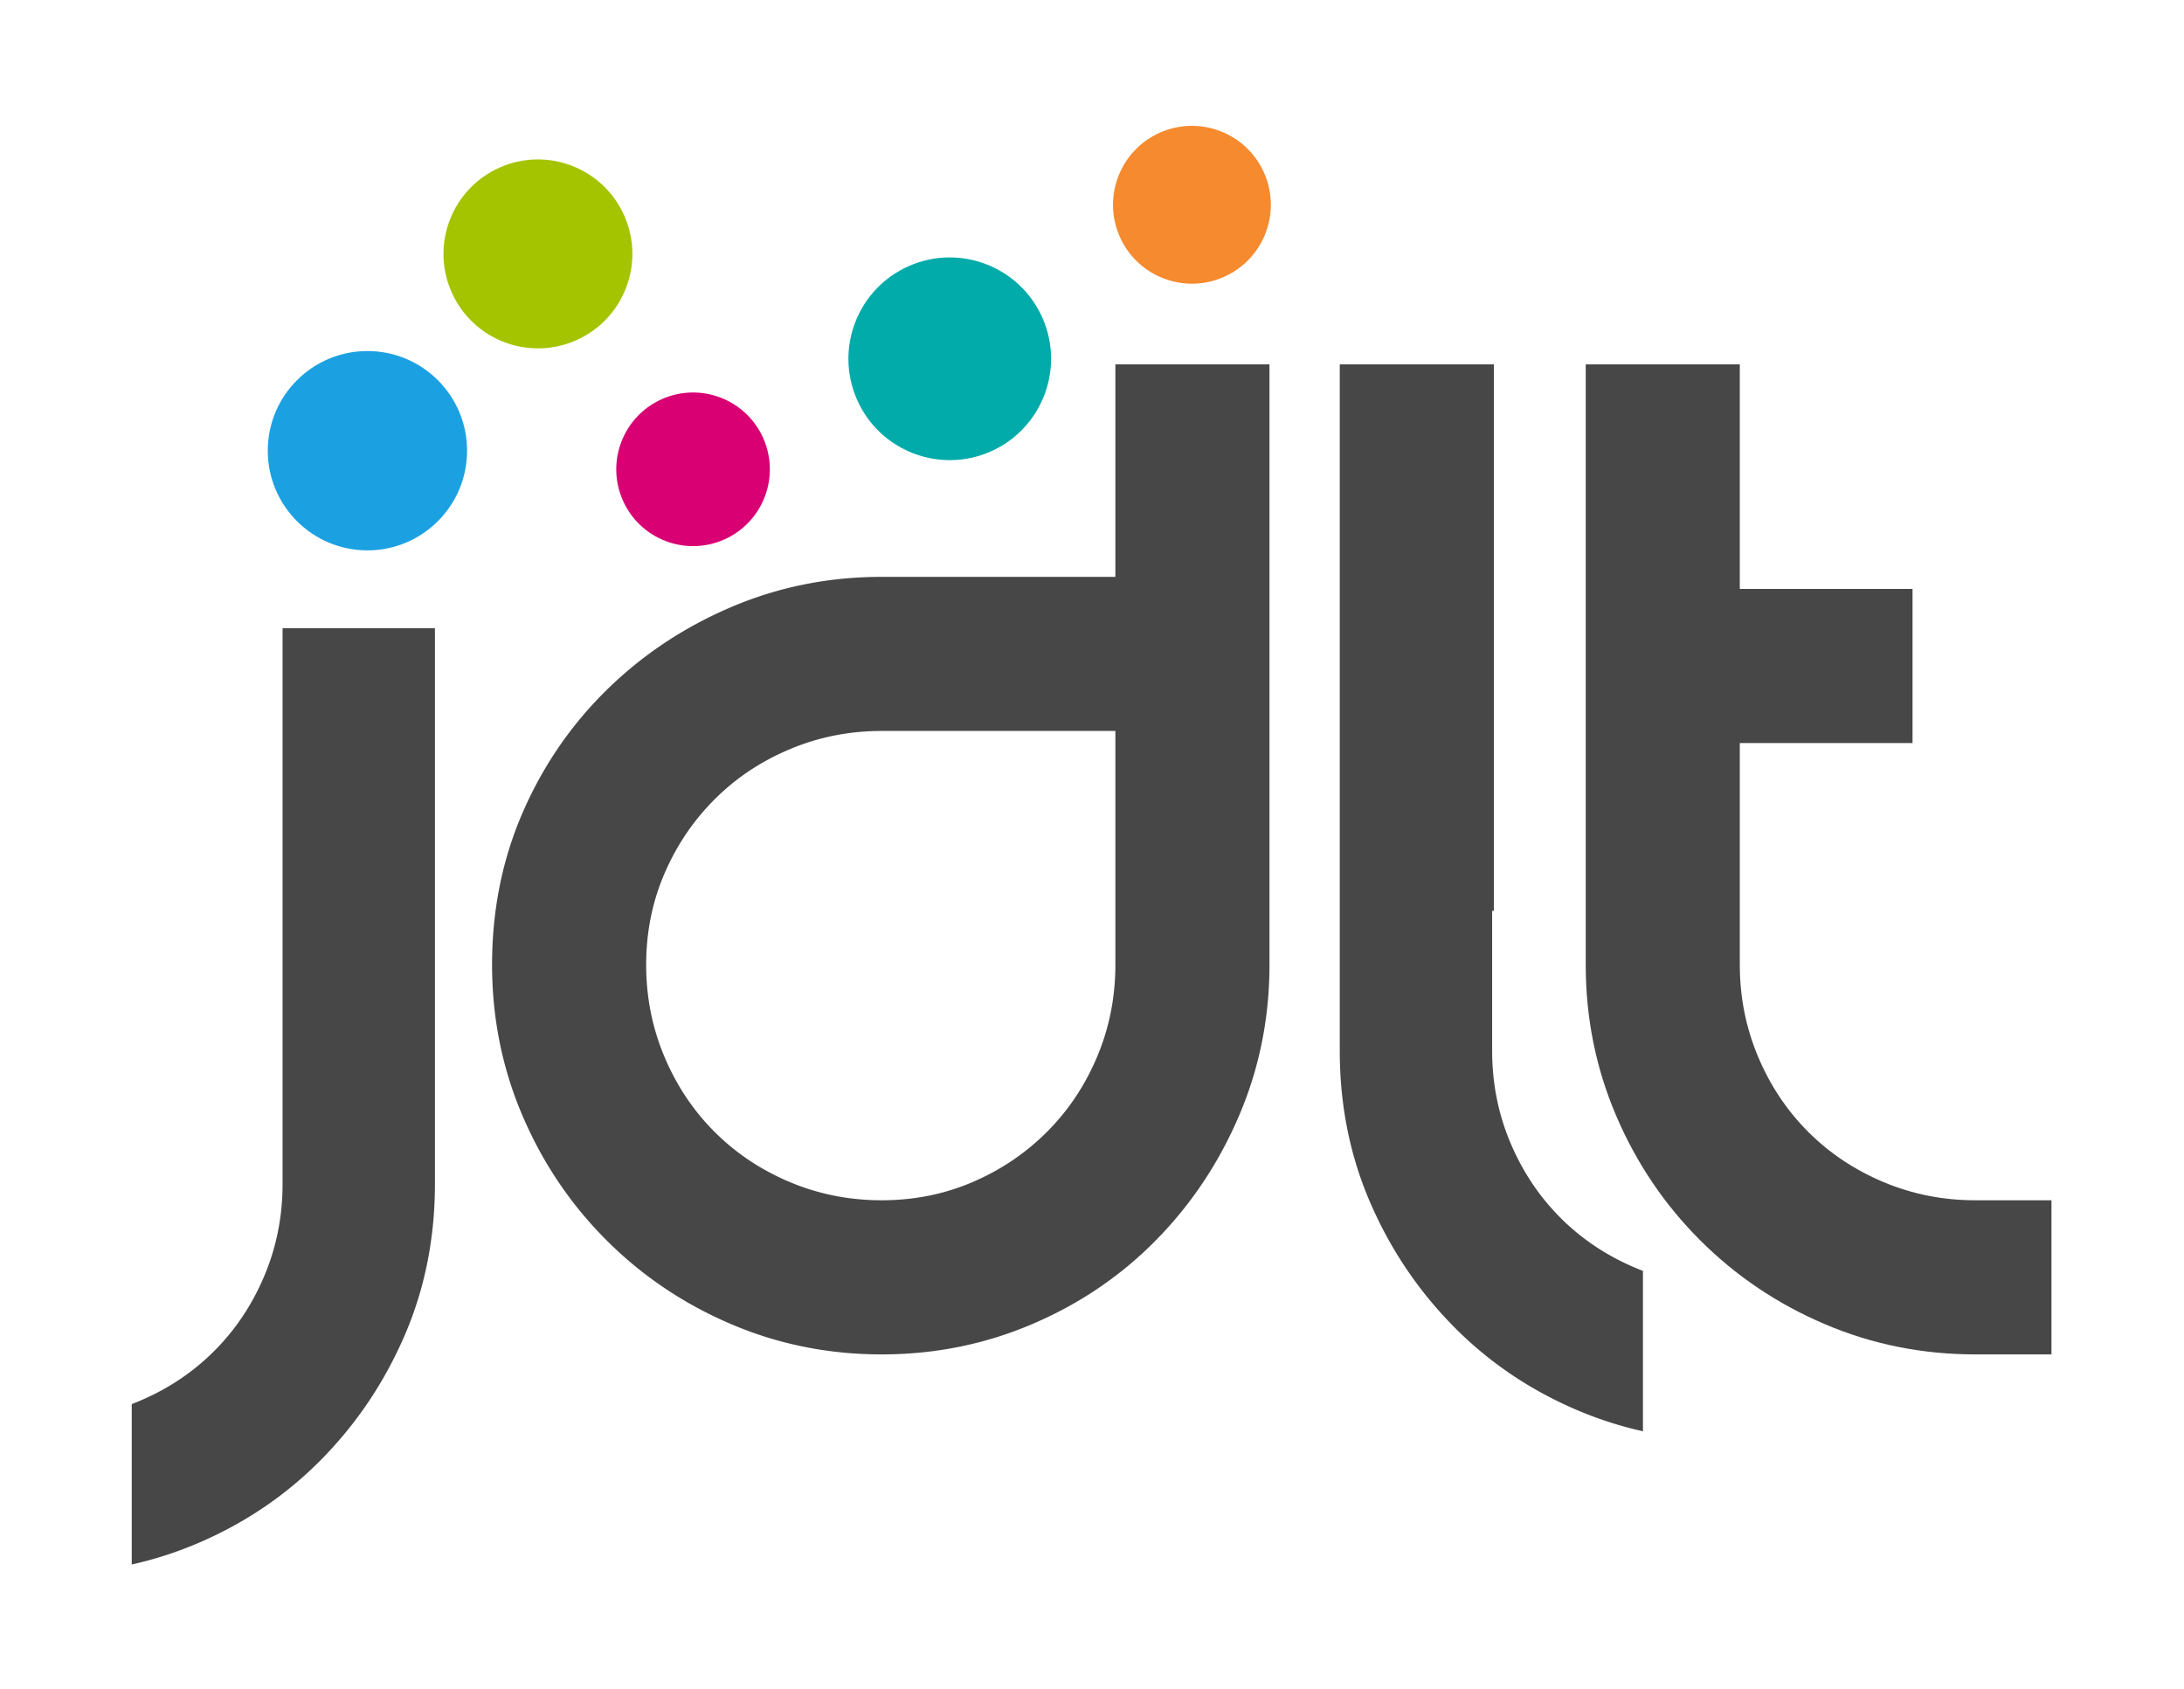 <svg xmlns="http://www.w3.org/2000/svg" width="150mm" height="116mm" viewBox="0 0 566.93 438.425">
  <defs>
    <clipPath clipPathUnits="userSpaceOnUse" id="prefix__a">
      <path d="M0 792h612V0H0z" />
    </clipPath>
  </defs>
  <g clip-path="url(#prefix__a)" transform="matrix(1.333 0 0 -1.333 -123.093 745.813)">
    <path
      d="M177.04 437.188V328.994c0-10.564-1.966-20.395-5.9-29.5s-9.326-17.141-16.183-24.11c-6.856-6.968-14.887-12.418-24.108-16.351a72.868 72.868 0 00-12.85-4.133v31.228c.464.176.926.36 1.388.555 5.619 2.357 10.51 5.617 14.668 9.776 4.157 4.157 7.414 9.045 9.778 14.668 2.36 5.617 3.535 11.576 3.535 17.867v108.194zM264.03 325.81c6.295 0 12.194 1.178 17.702 3.54 5.508 2.358 10.34 5.62 14.497 9.777 4.157 4.16 7.419 9.047 9.78 14.664 2.359 5.622 3.54 11.578 3.54 17.872v45.52H264.03c-6.292 0-12.253-1.182-17.87-3.546-5.618-2.353-10.506-5.617-14.663-9.774-4.16-4.16-7.421-8.993-9.78-14.5-2.36-5.503-3.542-11.405-3.542-17.7 0-6.294 1.182-12.25 3.542-17.872 2.359-5.617 5.62-10.504 9.78-14.664 4.157-4.157 9.045-7.419 14.663-9.777 5.617-2.362 11.578-3.54 17.87-3.54m75.525 162.745V371.663c0-10.337-1.966-20.116-5.9-29.333-3.933-9.217-9.326-17.31-16.187-24.276-6.855-6.968-14.888-12.417-24.106-16.35-9.216-3.935-18.99-5.903-29.332-5.903-10.34 0-20.114 1.968-29.332 5.903-9.216 3.933-17.31 9.382-24.275 16.35-6.967 6.965-12.42 15.06-16.354 24.276-3.933 9.217-5.901 18.996-5.901 29.333 0 10.567 1.968 20.398 5.9 29.503 3.936 9.105 9.388 17.083 16.355 23.94 6.965 6.854 15.059 12.25 24.275 16.182 9.218 3.932 18.992 5.898 29.332 5.898h45.518v41.37zM353.244 488.554h30.008V382.16h-.334v-27.228c0-6.292 1.174-12.252 3.532-17.87 2.365-5.623 5.624-10.507 9.78-14.668 4.157-4.159 9.048-7.418 14.668-9.772.462-.196.925-.382 1.387-.558v-31.228a73.098 73.098 0 00-12.85 4.133c-9.22 3.933-17.253 9.384-24.107 16.351-6.855 6.97-12.25 15.005-16.184 24.11-3.933 9.106-5.9 18.936-5.9 29.502V463.124z"
      fill="#474747" />
    <path
      d="M491.837 325.81v-30.009h-14.838c-10.333 0-20.113 1.968-29.33 5.903-9.218 3.933-17.31 9.382-24.276 16.35-6.968 6.966-12.418 15.06-16.351 24.277-3.934 9.217-5.9 18.996-5.9 29.333v116.892h30.003V444.84h33.637v-30.011h-33.637v-43.166c0-6.29 1.188-12.25 3.546-17.872 2.356-5.612 5.618-10.504 9.775-14.664 4.159-4.157 9.047-7.419 14.664-9.777 5.623-2.362 11.577-3.54 17.869-3.54z"
      fill="#474747" />
    <path
      d="M213.916 517.507c-4.11 9.288-14.972 13.485-24.26 9.375-9.288-4.11-13.485-14.972-9.375-24.259 4.11-9.288 14.971-13.485 24.26-9.375 9.288 4.11 13.485 14.972 9.375 24.26"
      fill="#a4c400" />
    <path
      d="M240.982 474.176c-3.342 7.552-12.174 10.965-19.726 7.623-7.551-3.342-10.964-12.174-7.622-19.726 3.342-7.55 12.174-10.964 19.725-7.622 7.552 3.342 10.965 12.173 7.623 19.725"
      fill="#d80073" />
    <path
      d="M295.336 497.63c-4.41 9.965-16.063 14.468-26.028 10.059-9.965-4.41-14.468-16.064-10.058-26.028 4.409-9.965 16.063-14.468 26.027-10.06 9.965 4.41 14.469 16.065 10.059 26.029"
      fill="#00aba9" />
    <path
      d="M163.894 491.154c-10.717 0-19.405-8.688-19.405-19.405s8.688-19.406 19.405-19.406 19.405 8.689 19.405 19.406c0 10.717-8.688 19.405-19.405 19.405"
      fill="#1ba1e2" />
    <path
      d="M338.506 525.85c-3.434 7.76-12.51 11.266-20.27 7.832-7.758-3.434-11.265-12.509-7.832-20.269 3.435-7.759 12.509-11.266 20.269-7.833 7.76 3.435 11.267 12.51 7.833 20.27"
      fill="#f58a2e" />
  </g>
</svg>
